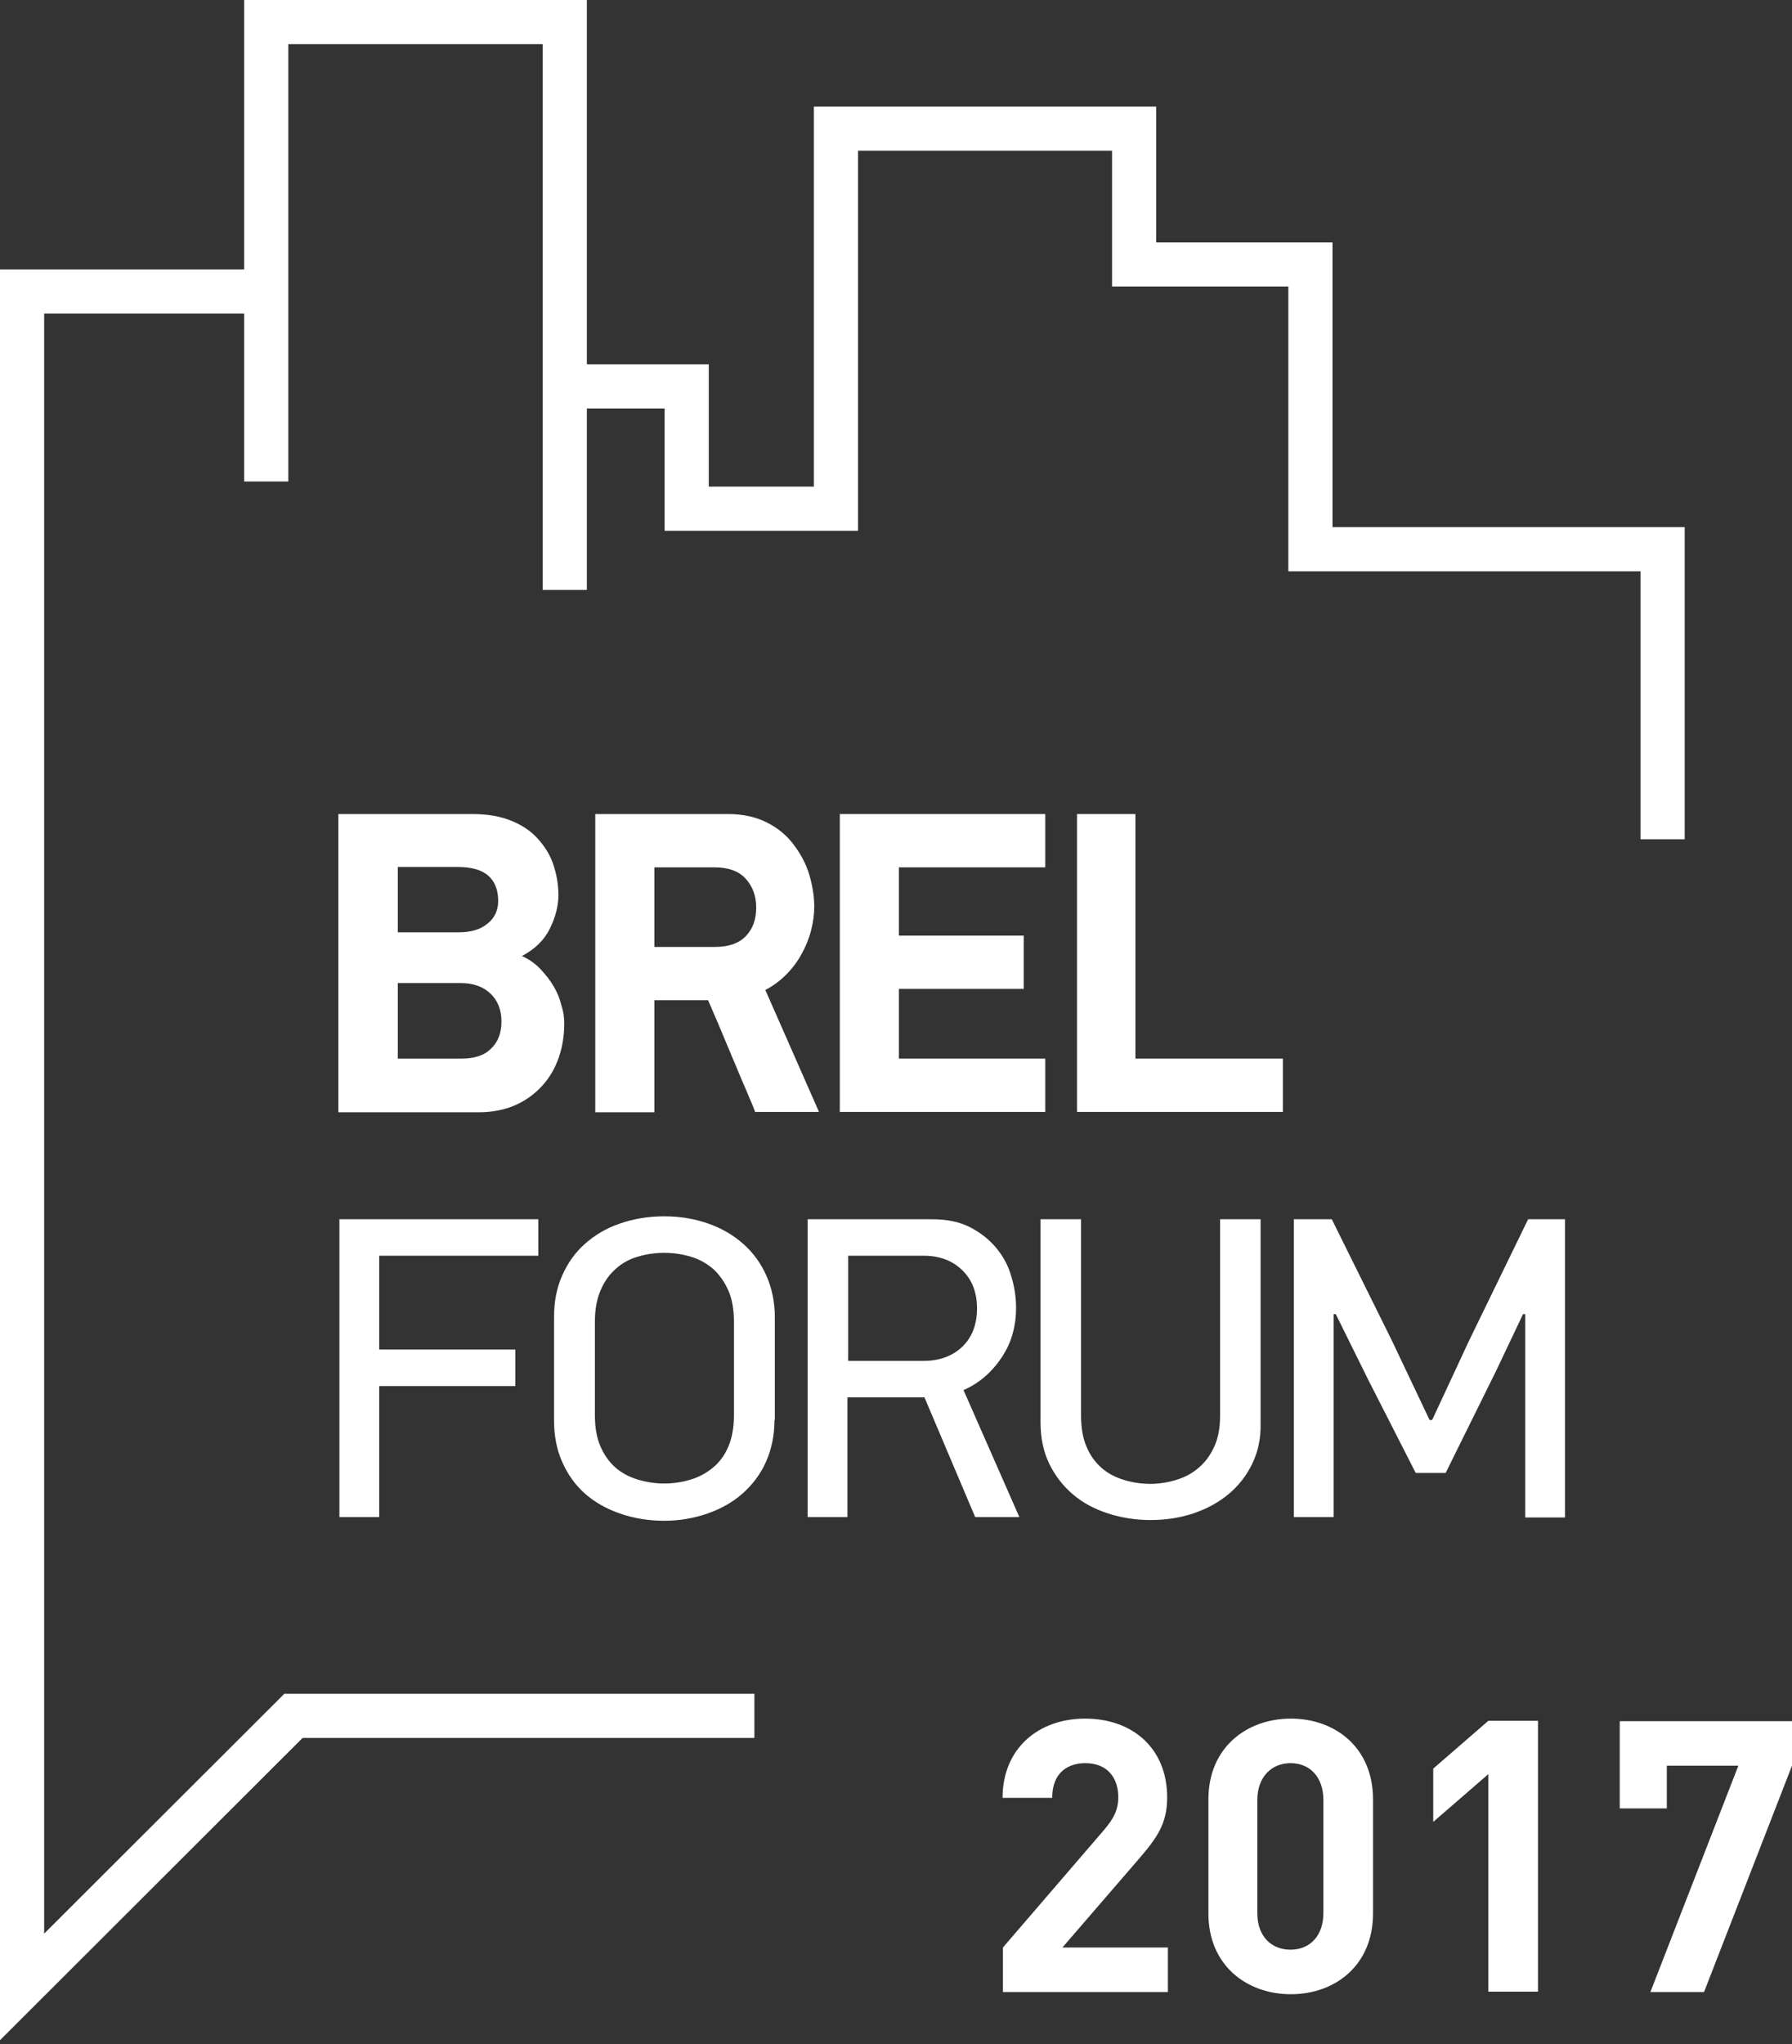 <?xml version="1.0" encoding="utf-8"?>
<!-- Generator: Adobe Illustrator 19.0.0, SVG Export Plug-In . SVG Version: 6.00 Build 0)  -->
<svg version="1.1" id="Layer_1" xmlns="http://www.w3.org/2000/svg" xmlns:xlink="http://www.w3.org/1999/xlink" x="0px" y="0px"
	 viewBox="0 0 491 560" style="enable-background:new 0 0 491 560;" xml:space="preserve">
<rect x="0" y="0" width="491" height="560" fill="#333333" stroke="none"/>
<style type="text/css">
	.st0{fill:#FFFFFF;}
</style>
<g id="XMLID_227_">
	<path id="XMLID_486_" class="st0" d="M414.8,161.6"/>
	<polygon id="XMLID_485_" class="st0" points="0,558.9 0,73.8 66.9,73.8 66.9,0 160.8,0 160.8,99.8 194.2,99.8 194.2,133.3 
		223,133.3 223,29.2 316.8,29.2 316.8,66.4 365.1,66.4 365.1,144.4 461.6,144.4 461.6,229.9 449.5,229.9 449.5,156.5 353,156.5 
		353,78.5 304.7,78.5 304.7,41.3 235.1,41.3 235.1,145.4 182.1,145.4 182.1,111.9 160.8,111.9 160.8,161.6 148.7,161.6 148.7,12.1 
		79,12.1 79,131.9 66.9,131.9 66.9,85.9 12.1,85.9 12.1,529.7 77.9,464 206.7,464 206.7,476.1 82.9,476.1 	"/>
	<g id="XMLID_228_">
		<g id="XMLID_471_">
			<g id="XMLID_88_">
				<path id="XMLID_96_" class="st0" d="M154.6,280.4c0,3.3-0.5,6.4-1.5,9.3c-1,2.9-2.5,5.5-4.5,7.7c-2,2.2-4.4,4-7.3,5.3
					c-2.9,1.3-6.3,2-10.2,2H92.7V223h36.7c4.1,0,7.6,0.6,10.6,1.8c3,1.2,5.4,2.8,7.3,4.9c1.9,2.1,3.4,4.4,4.3,7.1
					c0.9,2.7,1.4,5.5,1.4,8.4c0,3-0.8,6.1-2.4,9.3c-1.6,3.2-4.2,5.6-7.6,7.4c2,0.9,3.7,2.1,5.1,3.6c1.4,1.5,2.6,3,3.6,4.7
					s1.7,3.4,2.1,5.2C154.4,277.1,154.6,278.8,154.6,280.4z M136.5,246.8c0-3-0.9-5.3-2.7-6.9c-1.8-1.6-4.6-2.4-8.4-2.4H109v17.9
					h16.7c3.4,0,6-0.8,7.9-2.4C135.5,251.5,136.5,249.4,136.5,246.8z M137.4,279.8c0-3.1-1-5.7-3-7.6c-2-1.9-4.7-2.9-8.2-2.9H109
					V290h17.4c3.6,0,6.4-0.9,8.2-2.8C136.5,285.4,137.4,282.9,137.4,279.8z"/>
				<path id="XMLID_93_" class="st0" d="M199.5,223c4.1,0,7.6,0.8,10.6,2.3c3,1.5,5.4,3.5,7.3,6c1.9,2.5,3.4,5.2,4.3,8.2
					c0.9,3,1.4,6,1.4,8.9c0,2.1-0.3,4.3-0.9,6.6c-0.6,2.3-1.5,4.4-2.6,6.4c-1.1,2-2.5,3.9-4.2,5.6c-1.7,1.7-3.6,3.1-5.7,4.2
					l14.7,33.4h-17.5c-0.3-0.9-0.8-2.1-1.5-3.7c-0.7-1.6-1.4-3.4-2.3-5.4c-0.8-2-1.7-4-2.6-6.2c-0.9-2.2-1.8-4.2-2.6-6.2
					c-0.8-2-1.6-3.8-2.3-5.4c-0.7-1.6-1.2-2.9-1.6-3.7h-14.7v30.7h-16.2V223H199.5z M179.4,259.4h16.5c3.8,0,6.6-1,8.5-3
					c1.9-2,2.8-4.6,2.8-7.8s-1-5.8-2.9-7.9c-1.9-2.1-4.8-3.1-8.5-3.1h-16.5V259.4z"/>
				<path id="XMLID_91_" class="st0" d="M230.1,223h56.3v14.6h-40.1v18.7h34.2v14.6h-34.2V290h40.1v14.6h-56.3V223z"/>
				<path id="XMLID_89_" class="st0" d="M295.1,304.6V223h16V290h40.4v14.6H295.1z"/>
			</g>
		</g>
		<g id="XMLID_446_">
			<path id="XMLID_469_" class="st0" d="M103.9,343.9v25.8h37.3v10h-37.3v35.9H93V334h54.5v10H103.9z"/>
			<path id="XMLID_466_" class="st0" d="M212.2,389c0,4.2-0.8,8-2.3,11.4c-1.5,3.4-3.7,6.3-6.4,8.7c-2.7,2.4-5.9,4.2-9.6,5.5
				c-3.7,1.3-7.7,2-11.9,2c-4.4,0-8.5-0.7-12.2-2c-3.7-1.3-6.9-3.1-9.6-5.5s-4.7-5.3-6.2-8.7c-1.5-3.4-2.2-7.2-2.2-11.4v-28.2
				c0-4.1,0.7-7.9,2.2-11.3c1.5-3.4,3.5-6.3,6.2-8.7c2.7-2.4,5.8-4.3,9.6-5.6c3.7-1.3,7.8-2,12.2-2c4.4,0,8.4,0.7,12.1,2
				c3.7,1.3,6.9,3.2,9.6,5.6c2.7,2.4,4.8,5.3,6.3,8.7c1.5,3.4,2.3,7.2,2.3,11.3V389z M201.1,362.1c0-3.3-0.5-6.2-1.5-8.5
				s-2.4-4.3-4.1-5.9c-1.7-1.5-3.8-2.7-6.1-3.4c-2.3-0.7-4.8-1.1-7.4-1.1s-5.1,0.4-7.4,1.1c-2.3,0.7-4.3,1.8-6,3.4
				c-1.7,1.5-3.1,3.5-4.1,5.9s-1.5,5.2-1.5,8.5v25.6c0,3.3,0.5,6.2,1.5,8.5s2.4,4.3,4.1,5.8c1.7,1.5,3.8,2.6,6.1,3.3
				c2.3,0.7,4.7,1.1,7.3,1.1c2.6,0,5-0.4,7.3-1.1c2.3-0.7,4.3-1.8,6.1-3.3c1.8-1.5,3.2-3.4,4.2-5.8s1.5-5.2,1.5-8.5V362.1z"/>
			<path id="XMLID_451_" class="st0" d="M255.3,334c4.1,0,7.6,0.7,10.5,2.2c2.9,1.5,5.3,3.4,7.2,5.7c1.9,2.3,3.3,4.9,4.1,7.8
				c0.9,2.9,1.3,5.8,1.3,8.7c0,2.3-0.3,4.6-0.9,6.8c-0.6,2.3-1.6,4.4-2.8,6.3c-1.3,2-2.8,3.8-4.6,5.4c-1.8,1.6-3.8,2.9-6.1,3.9
				l15.3,34.8h-12.1l-13.9-32.8h-21.1v32.8h-10.9V334H255.3z M267.7,358.4c0-4.4-1.4-7.9-4.1-10.5c-2.7-2.6-6.2-3.9-10.5-3.9h-20.7
				v28.8h20.7c4.3,0,7.8-1.3,10.5-3.8C266.3,366.4,267.7,362.9,267.7,358.4z"/>
			<path id="XMLID_449_" class="st0" d="M343.1,401c-1.6,3.3-3.8,6.1-6.6,8.4c-2.8,2.3-6,4-9.6,5.2c-3.6,1.2-7.5,1.8-11.6,1.8
				c-4.1,0-8-0.6-11.7-1.8c-3.7-1.2-6.9-2.9-9.6-5.2c-2.7-2.3-4.9-5.1-6.5-8.4c-1.6-3.3-2.4-7.1-2.4-11.3V334h11.1v53.8
				c0,3.3,0.5,6.2,1.5,8.5c1,2.4,2.4,4.3,4.1,5.8c1.7,1.5,3.8,2.6,6.1,3.3c2.3,0.7,4.7,1.1,7.3,1.1c2.4,0,4.8-0.4,7.1-1.1
				c2.3-0.7,4.4-1.8,6.1-3.3c1.8-1.5,3.2-3.4,4.3-5.8c1.1-2.4,1.6-5.2,1.6-8.5V334h11.1v55.8C345.5,394,344.7,397.7,343.1,401z"/>
			<path id="XMLID_447_" class="st0" d="M392.4,389l10.1-21.7l16.2-33.3h10.1v81.7h-10.9V360h-0.6l-7.5,15.8l-13.7,27.7h-8.2
				l-13-25.5l-8.9-18h-0.6v55.6h-10.9V334h10.4l16.5,33.3l10.3,21.7H392.4z"/>
		</g>
		<g id="XMLID_229_">
			<g id="XMLID_443_">
				<path id="XMLID_444_" class="st0" d="M274.8,545.7v-12.2l27.7-32.2c2.7-3.2,3.9-5.5,3.9-9c0-5.5-3.2-9.3-9-9.3
					c-4.5,0-9.1,2.3-9.1,9.5h-13.6c0-13.6,9.9-21.7,22.6-21.7c13.1,0,22.5,8.2,22.5,21.6c0,7.2-2.8,11.1-7.9,17l-20.8,24.1H320v12.2
					H274.8z"/>
			</g>
			<g id="XMLID_236_">
				<path id="XMLID_237_" class="st0" d="M353.7,546.3c-12.1,0-22.6-7.9-22.6-22.1v-31.3c0-14.2,10.5-22.1,22.6-22.1
					c12.1,0,22.5,7.9,22.5,22.1v31.3C376.2,538.4,365.8,546.3,353.7,546.3z M362.6,493.1c0-6.3-3.7-10.1-9-10.1
					c-5.3,0-9.1,3.9-9.1,10.1v31c0,6.3,3.8,10,9.1,10c5.3,0,9-3.8,9-10V493.1z"/>
			</g>
			<g id="XMLID_233_">
				<path id="XMLID_234_" class="st0" d="M407.8,545.7V486l-15.1,13.1v-14.6l15.1-13.1h13.6v74.2H407.8z"/>
			</g>
			<g id="XMLID_230_">
				<path id="XMLID_231_" class="st0" d="M466.9,545.7h-14.7l24.1-62h-19.6v11.7h-12.9v-23.9H491v12.2L466.9,545.7z"/>
			</g>
		</g>
	</g>
</g>
</svg>
